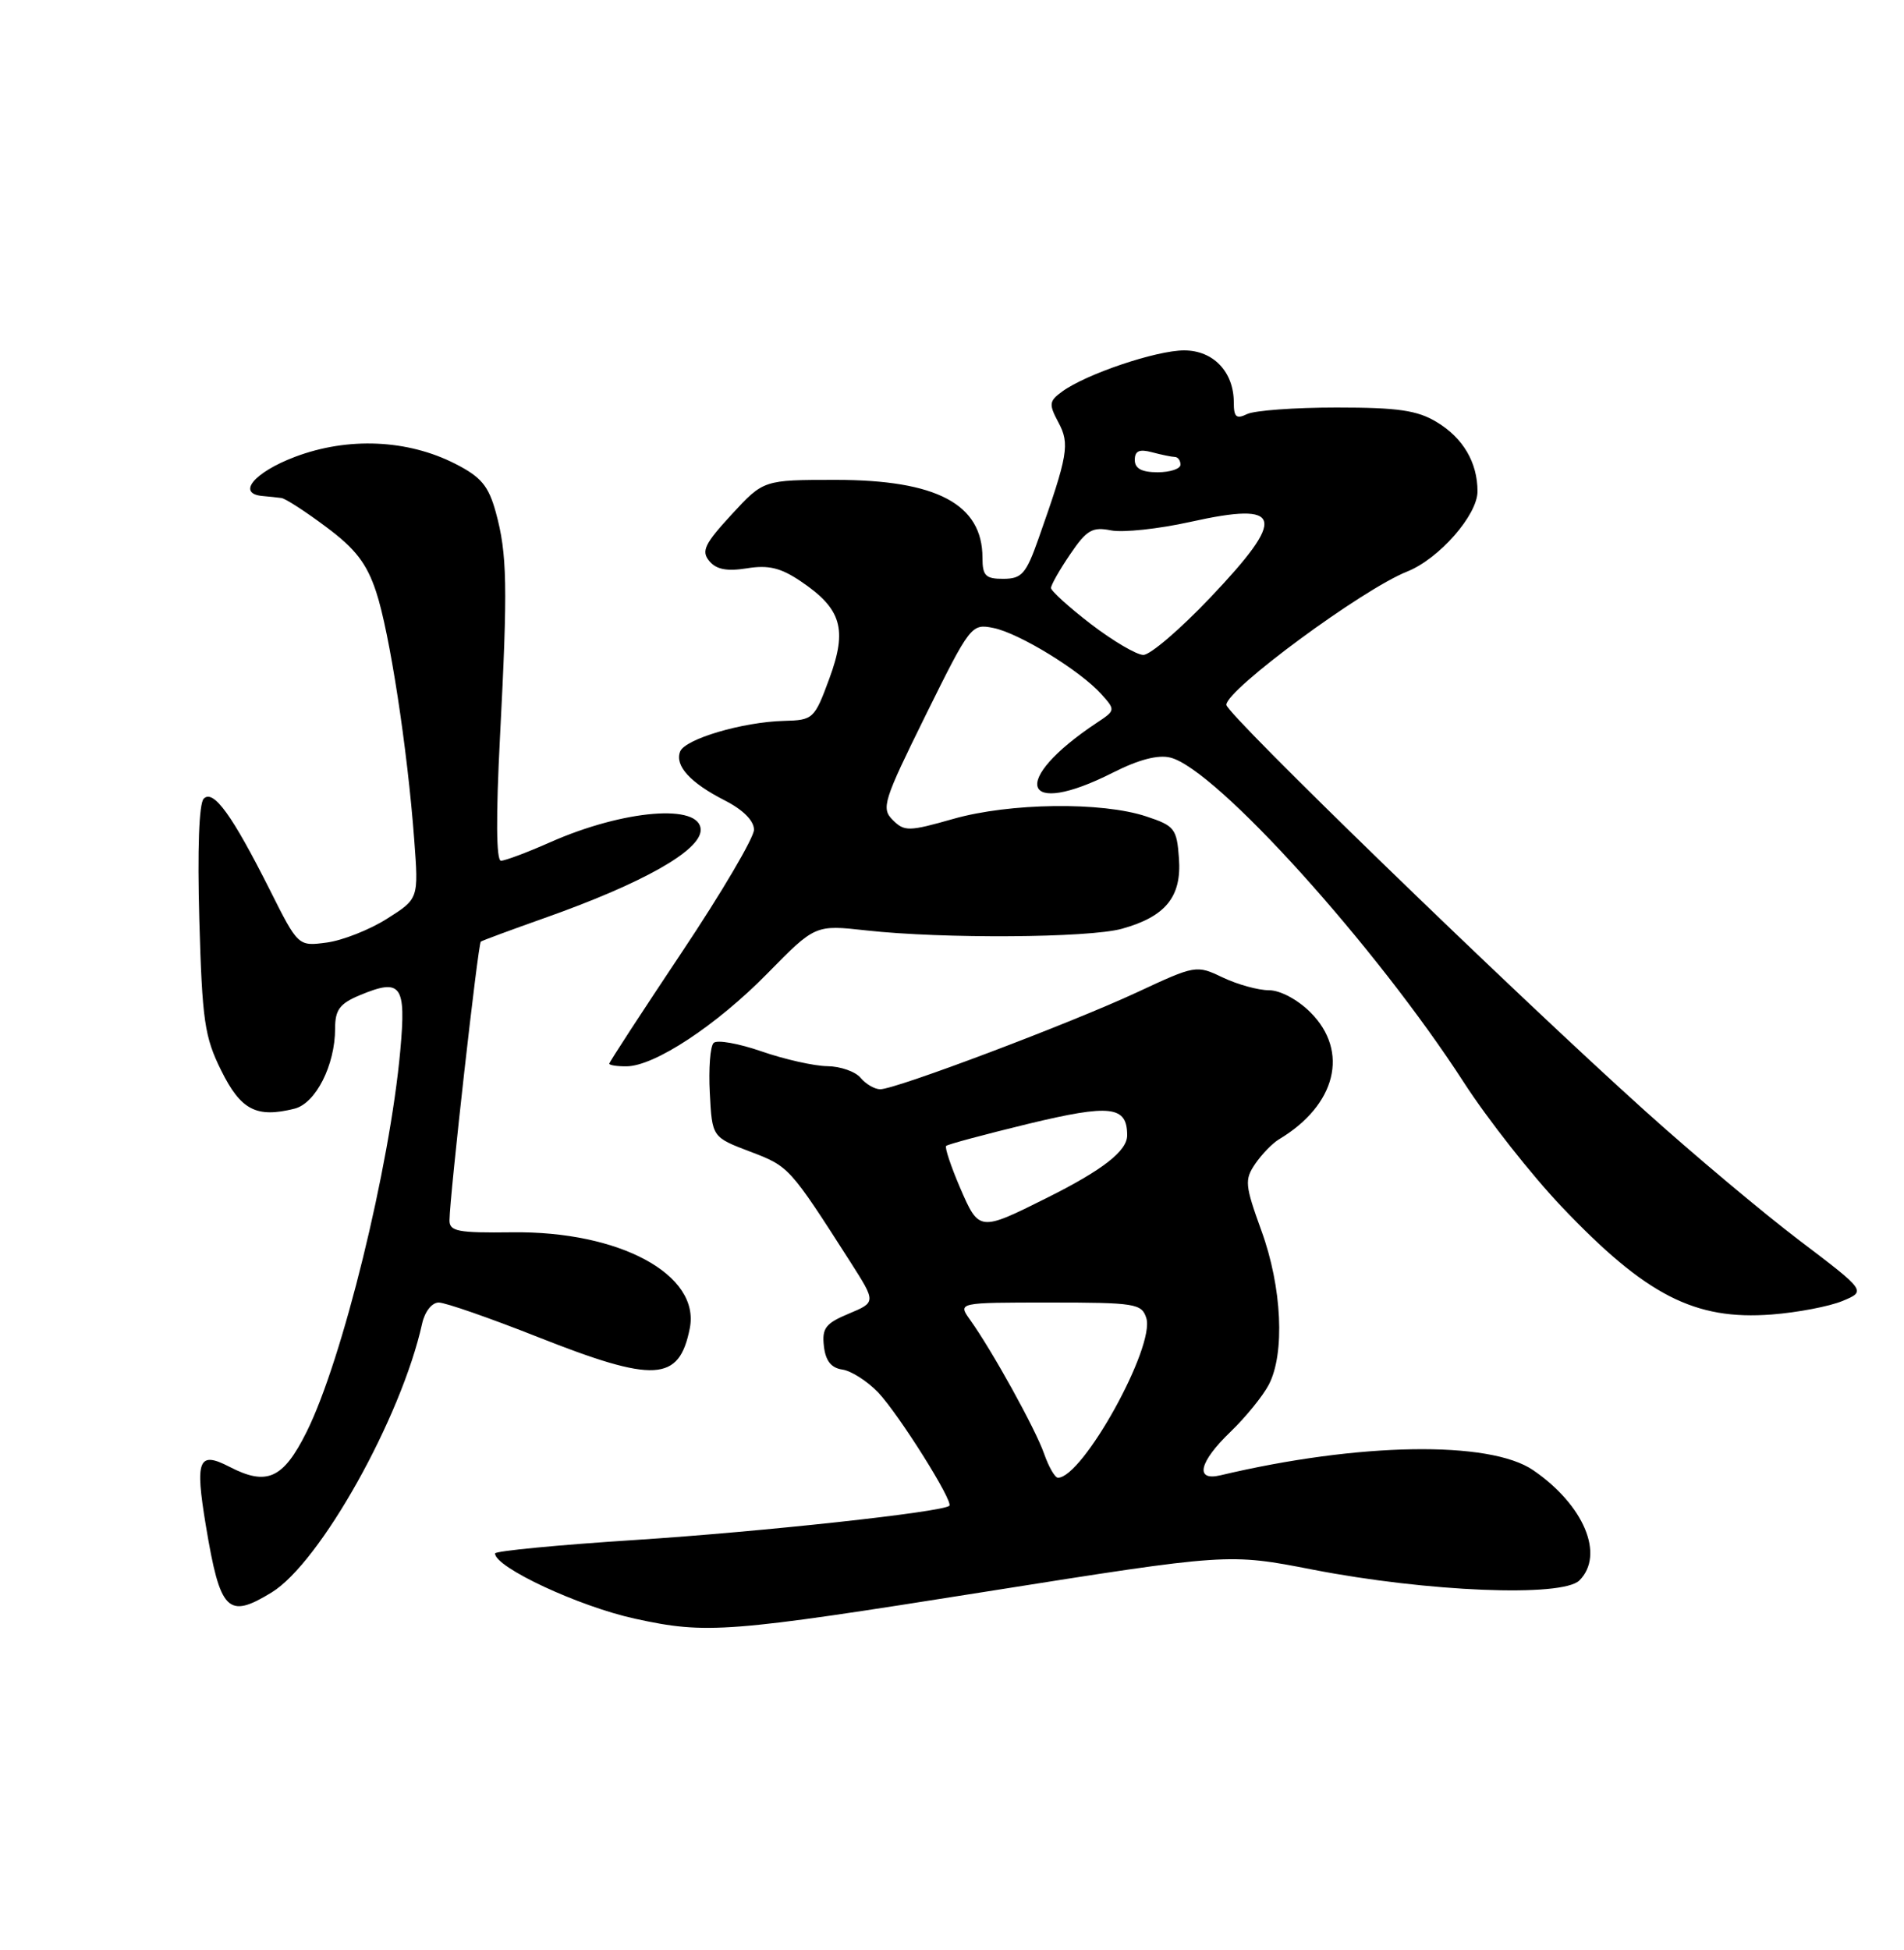 <?xml version="1.0" encoding="UTF-8" standalone="no"?>
<!DOCTYPE svg PUBLIC "-//W3C//DTD SVG 1.1//EN" "http://www.w3.org/Graphics/SVG/1.1/DTD/svg11.dtd" >
<svg xmlns="http://www.w3.org/2000/svg" xmlns:xlink="http://www.w3.org/1999/xlink" version="1.1" viewBox="0 0 250 256">
 <g >
 <path fill="currentColor"
d=" M 129.49 208.95 C 161.30 203.91 161.30 203.91 172.40 206.07 C 187.43 208.99 205.15 209.71 207.38 207.48 C 210.73 204.13 207.98 197.58 201.31 193.01 C 195.59 189.09 178.39 189.38 160.25 193.68 C 156.84 194.49 157.43 191.94 161.59 187.95 C 163.56 186.05 165.81 183.28 166.59 181.80 C 168.74 177.69 168.33 168.99 165.63 161.58 C 163.46 155.58 163.39 154.88 164.82 152.78 C 165.68 151.53 167.08 150.08 167.94 149.57 C 175.44 145.08 177.19 138.04 172.08 132.92 C 170.38 131.22 168.09 130.00 166.61 130.00 C 165.21 130.00 162.49 129.25 160.56 128.33 C 157.09 126.67 156.98 126.69 149.28 130.28 C 140.54 134.35 117.62 143.00 115.58 143.00 C 114.84 143.00 113.68 142.32 113.00 141.50 C 112.32 140.68 110.35 139.99 108.63 139.97 C 106.91 139.95 103.03 139.08 100.00 138.03 C 96.97 136.98 94.14 136.48 93.70 136.92 C 93.25 137.35 93.03 140.31 93.20 143.50 C 93.50 149.29 93.50 149.29 98.50 151.19 C 103.61 153.13 103.67 153.20 111.66 165.68 C 115.03 170.96 115.03 170.96 111.45 172.46 C 108.40 173.73 107.91 174.37 108.18 176.73 C 108.40 178.66 109.14 179.59 110.61 179.80 C 111.77 179.97 113.88 181.32 115.30 182.80 C 117.99 185.63 125.22 197.12 124.65 197.68 C 123.83 198.50 100.07 201.09 83.41 202.17 C 73.29 202.82 65.00 203.62 65.00 203.94 C 65.00 205.77 76.04 210.91 83.39 212.51 C 92.80 214.56 95.47 214.35 129.49 208.95 Z  M 35.65 209.07 C 42.03 205.18 52.69 186.14 55.43 173.75 C 55.78 172.18 56.71 171.00 57.61 171.00 C 58.47 171.00 64.30 173.03 70.55 175.50 C 85.97 181.60 89.17 181.42 90.57 174.39 C 91.98 167.34 81.36 161.60 67.25 161.78 C 60.11 161.87 59.00 161.66 59.02 160.19 C 59.06 156.91 62.77 123.90 63.13 123.62 C 63.33 123.47 67.10 122.08 71.50 120.52 C 84.37 115.97 92.00 111.67 92.00 108.96 C 92.00 105.47 81.91 106.29 72.25 110.57 C 69.23 111.91 66.31 113.00 65.78 113.00 C 65.15 113.00 65.11 107.19 65.65 96.75 C 66.68 76.96 66.60 72.72 65.10 67.25 C 64.14 63.77 63.17 62.62 59.78 60.89 C 53.51 57.69 45.70 57.35 38.75 59.97 C 33.35 62.01 31.02 64.83 34.50 65.12 C 35.33 65.19 36.43 65.31 36.95 65.38 C 37.47 65.44 40.13 67.16 42.85 69.20 C 46.68 72.05 48.16 73.98 49.39 77.70 C 51.15 83.01 53.50 98.28 54.39 110.25 C 54.97 117.99 54.97 117.99 50.82 120.61 C 48.54 122.06 44.98 123.46 42.91 123.74 C 39.15 124.24 39.15 124.24 35.45 116.87 C 30.50 107.02 28.02 103.58 26.75 104.85 C 26.13 105.47 25.91 111.53 26.17 120.72 C 26.55 134.01 26.85 136.12 29.05 140.55 C 31.62 145.74 33.67 146.80 38.67 145.55 C 41.46 144.85 44.00 139.83 44.00 135.03 C 44.00 132.56 44.60 131.76 47.25 130.65 C 52.69 128.39 53.34 129.28 52.56 137.90 C 51.18 153.23 44.94 178.62 40.25 188.00 C 37.18 194.15 35.04 195.11 30.12 192.56 C 26.05 190.46 25.59 191.62 27.03 200.29 C 28.91 211.58 29.90 212.58 35.65 209.07 Z  M 241.91 170.80 C 245.04 169.50 245.04 169.50 236.27 162.85 C 231.45 159.19 222.33 151.54 216.01 145.85 C 198.74 130.31 161.00 93.71 161.02 92.53 C 161.05 90.51 178.89 77.37 184.75 75.04 C 188.94 73.38 194.00 67.62 194.00 64.51 C 194.00 60.72 192.11 57.50 188.66 55.42 C 186.11 53.87 183.58 53.50 175.50 53.50 C 170.00 53.50 164.71 53.89 163.75 54.36 C 162.33 55.05 162.00 54.76 162.00 52.83 C 162.00 48.82 159.31 46.00 155.48 46.00 C 151.82 46.00 142.60 49.11 139.47 51.40 C 137.74 52.66 137.69 53.05 138.97 55.45 C 140.49 58.28 140.24 59.72 136.35 70.74 C 134.73 75.34 134.16 75.98 131.75 75.99 C 129.41 76.00 129.00 75.59 129.00 73.22 C 129.00 66.19 122.99 63.00 109.73 63.00 C 100.25 63.00 100.25 63.00 96.05 67.56 C 92.51 71.40 92.05 72.36 93.13 73.65 C 94.04 74.76 95.44 75.03 98.07 74.61 C 100.89 74.15 102.51 74.54 105.12 76.30 C 110.50 79.92 111.29 82.58 108.90 89.07 C 106.94 94.39 106.78 94.54 102.94 94.64 C 97.51 94.78 89.93 97.02 89.30 98.67 C 88.58 100.53 90.64 102.78 95.18 105.09 C 97.57 106.31 99.00 107.75 99.00 108.93 C 99.00 109.97 94.73 117.23 89.50 125.05 C 84.28 132.88 80.00 139.44 80.00 139.64 C 80.00 139.84 81.01 140.00 82.25 139.99 C 85.93 139.98 94.07 134.61 100.77 127.79 C 107.04 121.40 107.04 121.40 113.77 122.15 C 123.79 123.26 142.96 123.14 147.31 121.93 C 153.05 120.34 155.17 117.72 154.80 112.70 C 154.52 108.78 154.23 108.41 150.50 107.18 C 144.66 105.24 132.58 105.40 125.19 107.50 C 119.32 109.17 118.75 109.18 117.22 107.65 C 115.68 106.11 115.99 105.15 121.53 93.92 C 127.40 82.05 127.55 81.86 130.43 82.44 C 133.80 83.11 141.82 88.03 144.61 91.13 C 146.47 93.21 146.47 93.26 144.04 94.87 C 132.49 102.53 134.10 107.53 146.15 101.42 C 149.51 99.72 152.07 99.05 153.68 99.46 C 159.65 100.95 180.67 124.22 192.25 142.17 C 195.33 146.93 201.08 154.24 205.04 158.41 C 216.11 170.06 222.51 173.35 232.64 172.57 C 236.02 172.31 240.19 171.51 241.91 170.80 Z  M 137.09 190.84 C 135.97 187.62 130.28 177.32 127.36 173.25 C 125.76 171.00 125.76 171.00 137.81 171.00 C 149.05 171.00 149.91 171.14 150.51 173.03 C 151.70 176.77 142.16 194.00 138.91 194.00 C 138.52 194.00 137.70 192.58 137.09 190.84 Z  M 126.06 155.93 C 124.85 153.11 124.03 150.64 124.23 150.44 C 124.43 150.23 129.27 148.94 134.97 147.55 C 145.82 144.93 148.00 145.18 148.00 149.05 C 148.00 151.10 144.80 153.59 137.50 157.24 C 128.58 161.70 128.55 161.69 126.06 155.93 Z  M 143.25 81.94 C 140.36 79.72 138.00 77.58 138.00 77.19 C 138.00 76.79 139.13 74.80 140.52 72.76 C 142.68 69.57 143.43 69.14 145.88 69.63 C 147.45 69.94 152.14 69.44 156.32 68.51 C 168.51 65.80 169.03 67.81 158.87 78.50 C 154.95 82.62 151.02 85.99 150.12 85.98 C 149.23 85.97 146.14 84.15 143.25 81.94 Z  M 149.00 60.38 C 149.00 59.19 149.60 58.93 151.25 59.37 C 152.49 59.70 153.84 59.98 154.25 59.99 C 154.66 59.99 155.00 60.45 155.00 61.00 C 155.00 61.55 153.65 62.00 152.00 62.00 C 149.90 62.00 149.00 61.51 149.00 60.38 Z "/>
</g>
</svg>